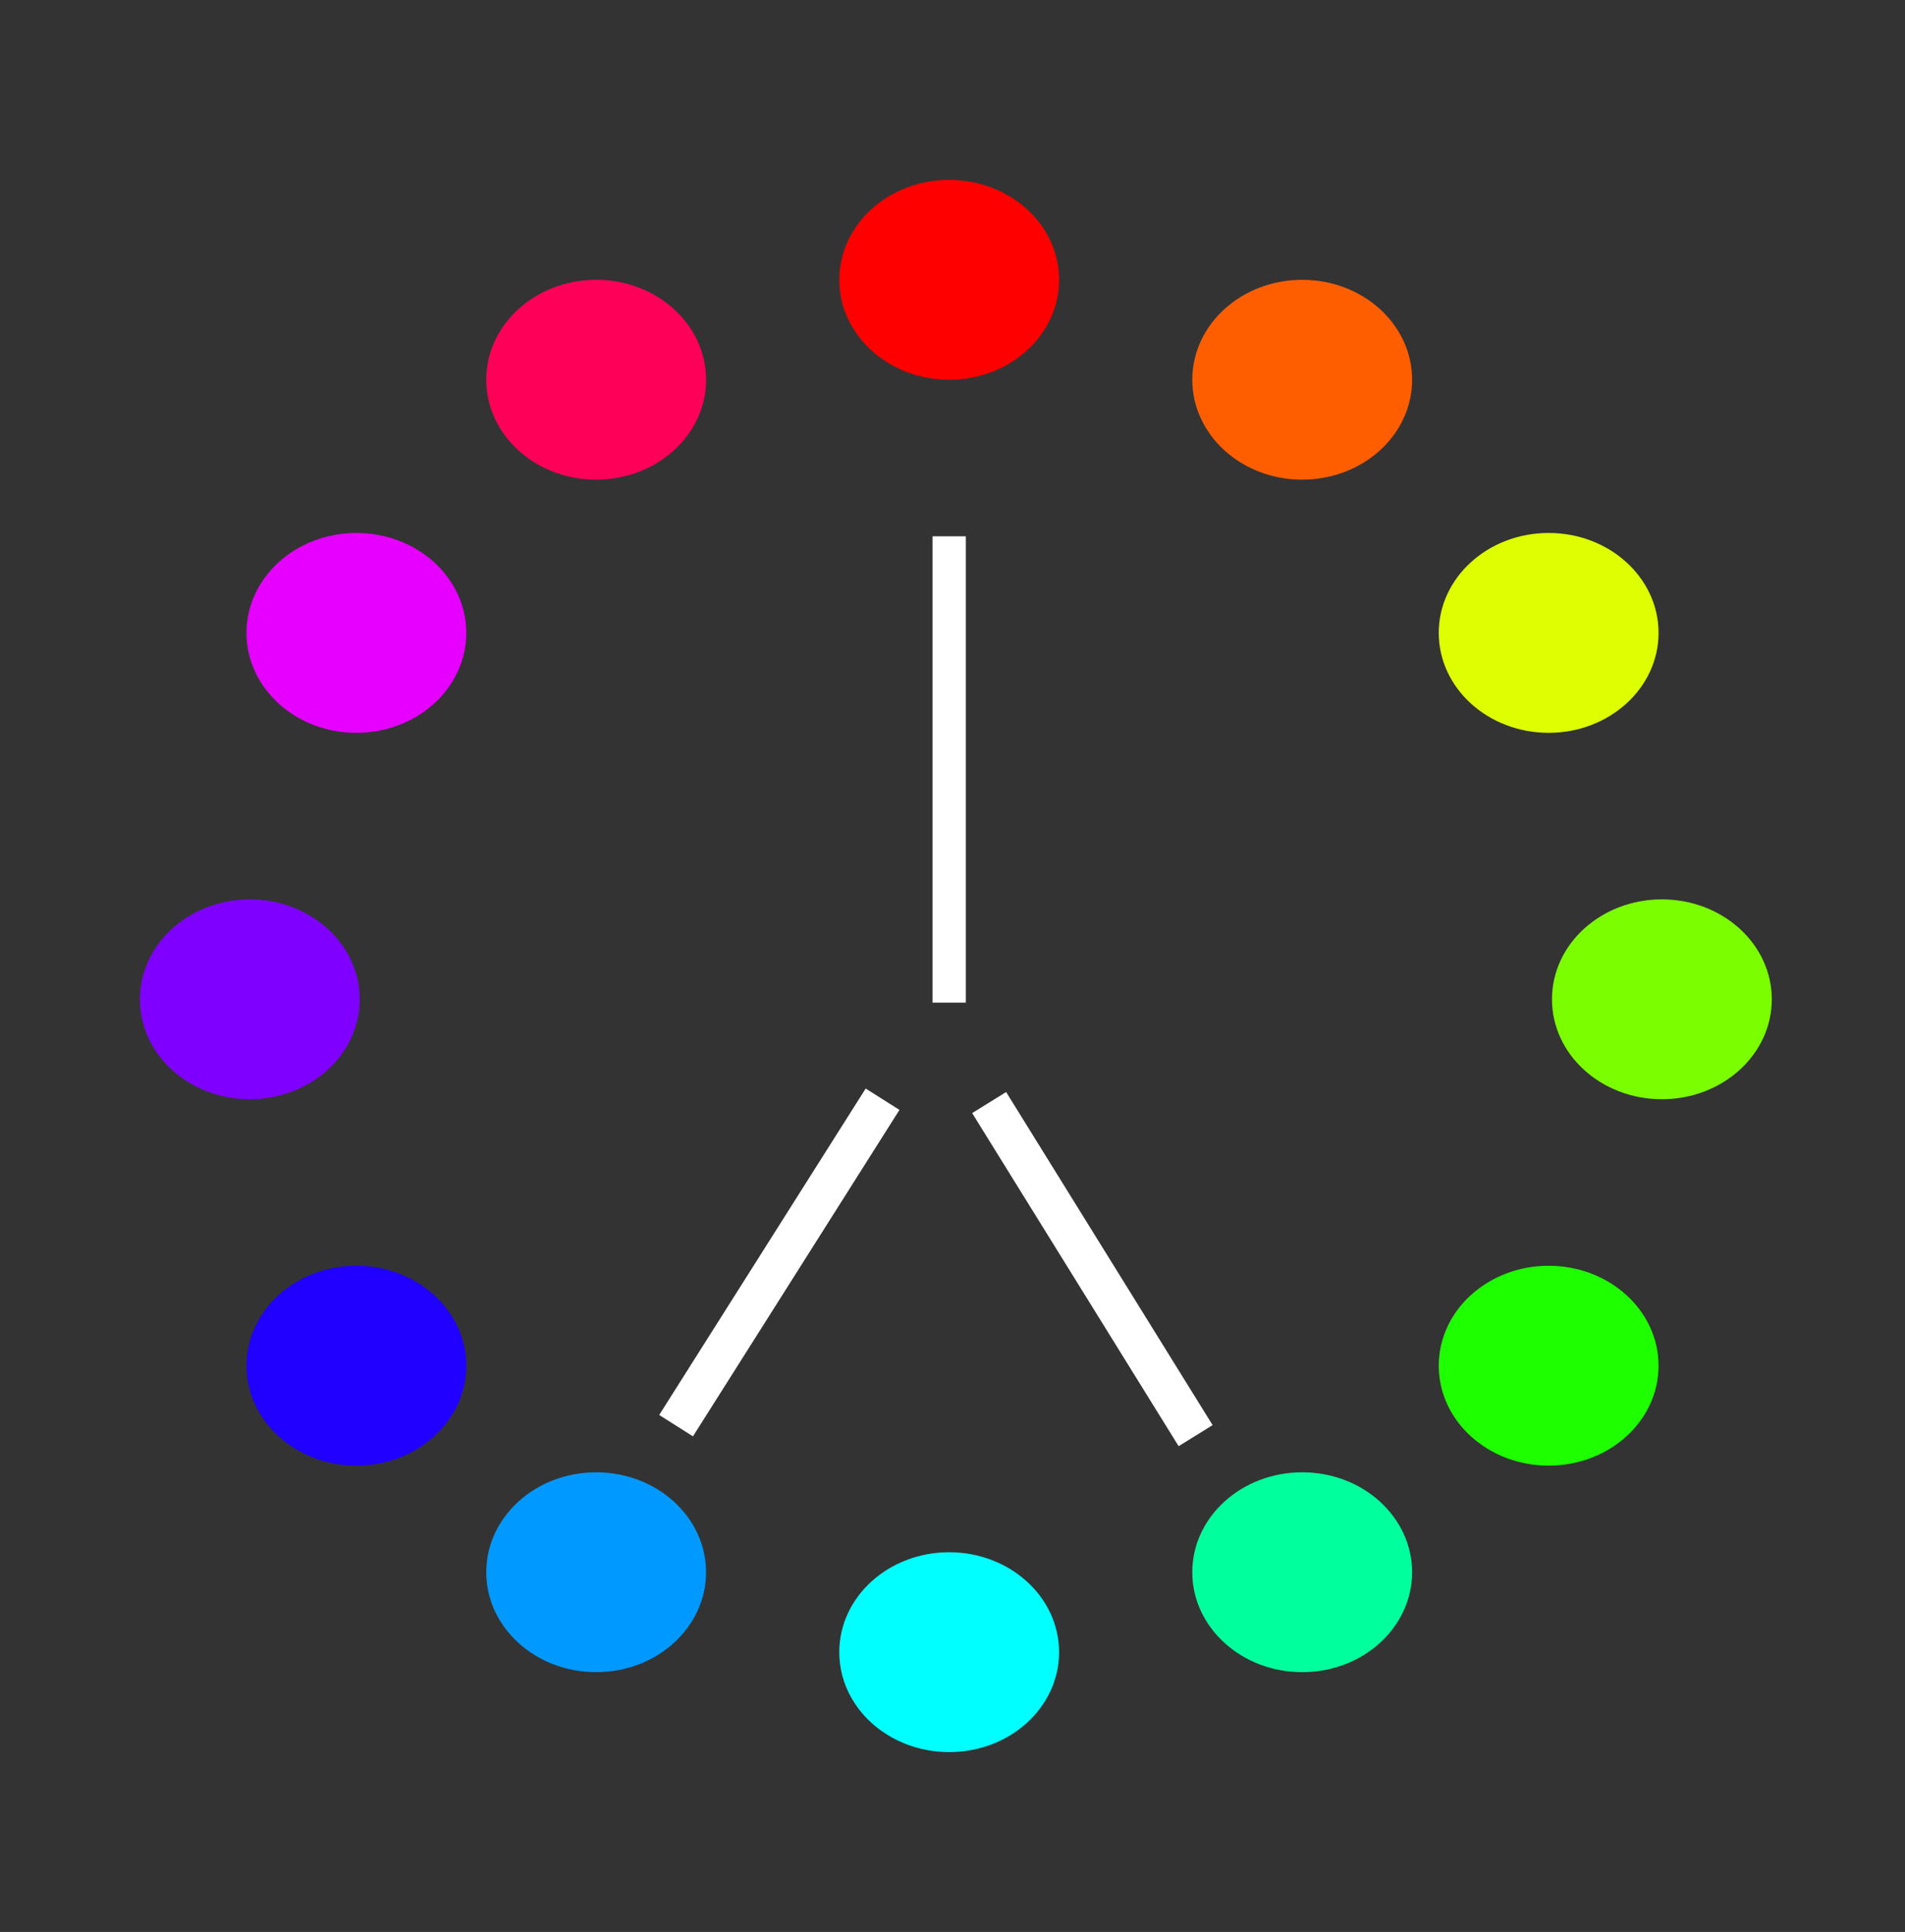 <svg xmlns="http://www.w3.org/2000/svg" xmlns:xlink="http://www.w3.org/1999/xlink" width="286" height="290" viewBox="0 0 286 290">
  <rect x="0" y="0" width="286" height="290" fill="#333333" stroke="none"/>
  <defs>
    <clipPath id="clip-split-complementary">
      <rect width="286" height="290"/>
    </clipPath>
  </defs>
  <g id="split-complementary" clip-path="url(#clip-split-complementary)">
    <g id="Group_2" data-name="Group 2" transform="translate(-85 -59)">
      <ellipse id="Ellipse_2" data-name="Ellipse 2" cx="16.5" cy="15" rx="16.5" ry="15" transform="translate(211 86)" fill="red"/>
      <ellipse id="Ellipse_9" data-name="Ellipse 9" cx="16.5" cy="15" rx="16.5" ry="15" transform="translate(158 101)" fill="#ff0059"/>
      <ellipse id="Ellipse_10" data-name="Ellipse 10" cx="16.5" cy="15" rx="16.5" ry="15" transform="translate(122 139)" fill="#e600ff"/>
      <path id="Path_7" data-name="Path 7" d="M16.5,0C25.613,0,33,6.716,33,15S25.613,30,16.5,30,0,23.284,0,15,7.387,0,16.5,0Z" transform="translate(106 194)" fill="#8000ff"/>
      <ellipse id="Ellipse_12" data-name="Ellipse 12" cx="16.5" cy="15" rx="16.5" ry="15" transform="translate(122 249)" fill="#2000ff"/>
      <ellipse id="Ellipse_13" data-name="Ellipse 13" cx="16.5" cy="15" rx="16.5" ry="15" transform="translate(158 280)" fill="#09f"/>
      <ellipse id="Ellipse_3" data-name="Ellipse 3" cx="16.5" cy="15" rx="16.5" ry="15" transform="translate(264 101)" fill="#ff5e00"/>
      <ellipse id="Ellipse_4" data-name="Ellipse 4" cx="16.5" cy="15" rx="16.5" ry="15" transform="translate(301 139)" fill="#df0"/>
      <ellipse id="Ellipse_5" data-name="Ellipse 5" cx="16.5" cy="15" rx="16.5" ry="15" transform="translate(318 194)" fill="#7bff00"/>
      <ellipse id="Ellipse_6" data-name="Ellipse 6" cx="16.5" cy="15" rx="16.5" ry="15" transform="translate(301 249)" fill="#1eff00"/>
      <ellipse id="Ellipse_7" data-name="Ellipse 7" cx="16.5" cy="15" rx="16.5" ry="15" transform="translate(264 280)" fill="#00ff9d"/>
      <ellipse id="Ellipse_8" data-name="Ellipse 8" cx="16.5" cy="15" rx="16.5" ry="15" transform="translate(211 292)" fill="aqua"/>
      <line id="Line_1" data-name="Line 1" y2="70" transform="translate(227.5 139.5)" fill="none" stroke="#fff" stroke-width="5"/>
      <line id="Line_2" data-name="Line 2" y1="49" x2="31" transform="translate(186.5 224)" fill="none" stroke="#fff" stroke-width="6"/>
      <line id="Line_3" data-name="Line 3" x2="31" y2="50" transform="translate(233.5 224.5)" fill="none" stroke="#fff" stroke-width="6"/>
    </g>
  </g>
</svg>
